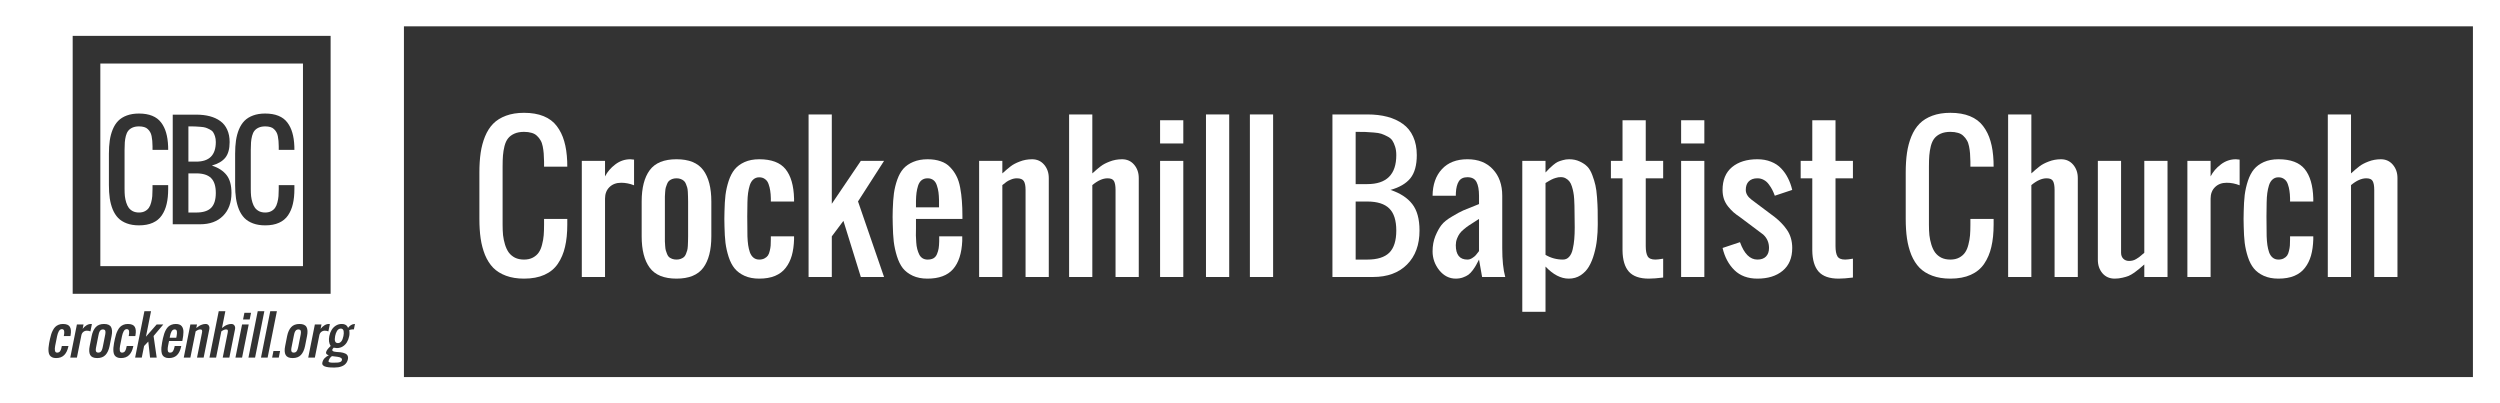 <?xml version="1.0" encoding="UTF-8" standalone="no"?>
<!-- Created with Inkscape (http://www.inkscape.org/) -->

<svg
   xmlns:dc="http://purl.org/dc/elements/1.1/"
   xmlns:cc="http://creativecommons.org/ns#"
   xmlns:rdf="http://www.w3.org/1999/02/22-rdf-syntax-ns#"
   xmlns:svg="http://www.w3.org/2000/svg"
   xmlns="http://www.w3.org/2000/svg"
   xmlns:sodipodi="http://sodipodi.sourceforge.net/DTD/sodipodi-0.dtd"
   xmlns:inkscape="http://www.inkscape.org/namespaces/inkscape"
   width="942"
   height="152"
   id="svg3512"
   version="1.1"
   inkscape:version="0.91 r13725"
   sodipodi:docname="OutlineNameWhite.svg"
   inkscape:export-filename="/home/gareth/Dropbox/CBC/Branding/Logos/IconNameWhite.png"
   inkscape:export-xdpi="346.14999"
   inkscape:export-ydpi="346.14999">
  <rect width="100%" height="100%" fill="#333333" stroke="none"/>
  <defs
     id="defs3514" />
  <sodipodi:namedview
     id="base"
     pagecolor="#ffffff"
     bordercolor="#666666"
     borderopacity="1.0"
     inkscape:pageopacity="0.0"
     inkscape:pageshadow="2"
     inkscape:zoom="0.74100154"
     inkscape:cx="439.38141"
     inkscape:cy="42.845215"
     inkscape:document-units="px"
     inkscape:current-layer="layer1"
     showgrid="false"
     fit-margin-top="0"
     fit-margin-left="0"
     fit-margin-right="0"
     fit-margin-bottom="0"
     inkscape:window-width="1280"
     inkscape:window-height="755"
     inkscape:window-x="0"
     inkscape:window-y="1"
     inkscape:window-maximized="1"
     showguides="false" />
  <g
     inkscape:label="Layer 1"
     inkscape:groupmode="layer"
     id="layer1"
     transform="translate(-556.52,-17.148)">
    <path
       style="opacity:1;fill:#ffffff;fill-opacity:1;stroke:none;stroke-width:7.957;stroke-miterlimit:4;stroke-dasharray:none;stroke-opacity:1"
       d="m 0,48 0,152 142,0 10,0 790,0 0,-152 -790,0 -10,0 -142,0 z m 152.201,9.914 779.598,0 0,132.17 -779.598,0 0,-132.17 z m -124.814,3.604 5.205,0 86.781,0 5.205,0 0,5.207 0,86.781 0,5.207 -5.205,0 -86.781,0 -5.205,0 0,-5.207 0,-86.781 0,-5.207 z m 10.42,10.424 0,76.348 76.352,0 0,-76.348 -76.352,0 z M 52.375,90.781 c 1.921,4.2e-5 3.58,0.285 4.979,0.854 1.398,0.569 2.514,1.405 3.344,2.512 0.845,1.107 1.476,2.392 1.891,3.852 0.43,1.46 0.681,3.164 0.758,5.115 0.015,0.292 0.023,0.747 0.023,1.361 l -5.9,0 0,-1.314 c -0.015,-0.814 -0.046,-1.508 -0.092,-2.076 -0.046,-0.584 -0.131,-1.18 -0.254,-1.795 -0.123,-0.615 -0.307,-1.124 -0.553,-1.523 C 56.34,97.351 56.041,96.975 55.672,96.637 55.318,96.283 54.866,96.029 54.312,95.875 53.759,95.706 53.113,95.623 52.375,95.623 c -0.953,5e-5 -1.775,0.154 -2.467,0.461 -0.676,0.307 -1.206,0.707 -1.59,1.199 -0.384,0.476 -0.683,1.121 -0.898,1.936 -0.2,0.814 -0.331,1.613 -0.393,2.396 -0.061,0.768 -0.092,1.722 -0.092,2.859 l 0,14.754 c 0,0.983 0.038,1.873 0.115,2.672 0.092,0.799 0.262,1.599 0.508,2.398 0.246,0.784 0.561,1.445 0.945,1.982 0.4,0.538 0.919,0.975 1.564,1.312 0.661,0.323 1.431,0.484 2.307,0.484 0.876,0 1.63,-0.17 2.26,-0.508 0.63,-0.338 1.119,-0.766 1.473,-1.289 0.369,-0.522 0.654,-1.191 0.854,-2.006 0.215,-0.815 0.355,-1.607 0.416,-2.375 0.061,-0.768 0.092,-1.658 0.092,-2.672 l 0,-1.477 5.9,0 0,1.477 c -1.3e-4,2.136 -0.192,4.009 -0.576,5.623 -0.369,1.613 -0.975,3.042 -1.82,4.287 -0.83,1.229 -1.968,2.167 -3.412,2.812 -1.429,0.645 -3.157,0.969 -5.186,0.969 -1.736,0 -3.264,-0.246 -4.586,-0.738 -1.322,-0.492 -2.407,-1.169 -3.252,-2.029 -0.845,-0.876 -1.534,-1.957 -2.072,-3.248 -0.522,-1.306 -0.892,-2.699 -1.107,-4.174 -0.215,-1.475 -0.322,-3.142 -0.322,-5.002 l 0,-11.779 c 0,-1.859 0.107,-3.527 0.322,-5.002 0.215,-1.475 0.585,-2.858 1.107,-4.148 0.538,-1.306 1.227,-2.391 2.072,-3.252 0.845,-0.861 1.93,-1.536 3.252,-2.027 C 49.111,91.028 50.639,90.781 52.375,90.781 Z m 47.561,0 c 1.921,4.2e-5 3.58,0.285 4.979,0.854 1.398,0.569 2.514,1.405 3.344,2.512 0.845,1.107 1.474,2.392 1.889,3.852 0.43,1.46 0.683,3.164 0.76,5.115 0.015,0.292 0.023,0.747 0.023,1.361 l -5.9,0 0,-1.314 c -0.015,-0.814 -0.046,-1.508 -0.092,-2.076 -0.046,-0.584 -0.131,-1.18 -0.254,-1.795 -0.123,-0.615 -0.309,-1.124 -0.555,-1.523 -0.231,-0.415 -0.53,-0.791 -0.898,-1.129 -0.353,-0.353 -0.806,-0.608 -1.359,-0.762 -0.553,-0.169 -1.198,-0.252 -1.936,-0.252 -0.953,5e-5 -1.775,0.154 -2.467,0.461 -0.676,0.307 -1.208,0.707 -1.592,1.199 -0.384,0.476 -0.681,1.121 -0.896,1.936 -0.2,0.814 -0.331,1.613 -0.393,2.396 -0.061,0.768 -0.092,1.722 -0.092,2.859 l 0,14.754 c 0,0.983 0.038,1.873 0.115,2.672 0.092,0.799 0.26,1.599 0.506,2.398 0.246,0.784 0.559,1.445 0.943,1.982 0.4,0.538 0.923,0.975 1.568,1.312 0.661,0.323 1.431,0.484 2.307,0.484 0.876,0 1.628,-0.17 2.258,-0.508 0.63,-0.338 1.121,-0.766 1.475,-1.289 0.369,-0.522 0.654,-1.191 0.854,-2.006 0.215,-0.815 0.355,-1.607 0.416,-2.375 0.061,-0.768 0.092,-1.658 0.092,-2.672 l 0,-1.477 5.9,0 0,1.477 c -1.3e-4,2.136 -0.192,4.009 -0.576,5.623 -0.369,1.613 -0.975,3.042 -1.82,4.287 -0.83,1.229 -1.968,2.167 -3.412,2.812 -1.429,0.645 -3.157,0.969 -5.186,0.969 -1.737,0 -3.266,-0.246 -4.588,-0.738 -1.322,-0.492 -2.405,-1.169 -3.25,-2.029 -0.845,-0.876 -1.538,-1.957 -2.076,-3.248 -0.522,-1.306 -0.888,-2.699 -1.104,-4.174 -0.215,-1.475 -0.324,-3.142 -0.324,-5.002 l 0,-11.779 c 0,-1.859 0.109,-3.527 0.324,-5.002 0.215,-1.475 0.581,-2.858 1.104,-4.148 0.538,-1.306 1.231,-2.391 2.076,-3.252 0.845,-0.861 1.928,-1.536 3.25,-2.027 1.322,-0.492 2.851,-0.738 4.588,-0.738 z m -34.846,0.416 8.854,0 c 1.906,4.1e-5 3.609,0.2 5.115,0.6 1.506,0.4 2.82,1.004 3.941,1.818 1.137,0.815 2.006,1.892 2.605,3.229 0.615,1.337 0.922,2.897 0.922,4.68 -1.3e-4,2.582 -0.546,4.548 -1.637,5.9 -1.091,1.337 -2.773,2.321 -5.047,2.951 2.459,0.815 4.302,2.013 5.531,3.596 1.229,1.568 1.846,3.811 1.846,6.73 0,3.642 -1.063,6.524 -3.184,8.645 -2.105,2.105 -4.977,3.158 -8.619,3.158 l -10.328,0 0,-41.307 z m 5.9,4.426 0,13.277 2.953,0 c 4.918,0 7.375,-2.459 7.375,-7.377 0,-0.814 -0.099,-1.528 -0.299,-2.143 -0.2,-0.63 -0.438,-1.153 -0.715,-1.568 -0.277,-0.415 -0.699,-0.76 -1.268,-1.037 -0.553,-0.292 -1.062,-0.516 -1.523,-0.67 -0.461,-0.154 -1.12,-0.261 -1.98,-0.322 -0.845,-0.077 -1.553,-0.123 -2.121,-0.139 -0.569,-0.015 -1.377,-0.021 -2.422,-0.021 z m 0,17.703 0,14.752 2.953,0 c 2.551,0 4.416,-0.582 5.6,-1.75 1.183,-1.183 1.775,-3.06 1.775,-5.627 0,-2.566 -0.592,-4.434 -1.775,-5.602 -1.183,-1.183 -3.049,-1.773 -5.6,-1.773 l -2.953,0 z m -16.574,51.922 2.498,0 -1.922,9.617 4.051,-4.619 2.5,0 -3.672,4.365 1.172,8.131 -2.5,0 -0.662,-6.043 -1.582,1.67 -0.879,4.373 -2.5,0 3.496,-17.494 z m 28.002,0 2.498,0 -1.27,6.346 c 0.443,-0.338 0.798,-0.596 1.064,-0.771 0.273,-0.182 0.632,-0.352 1.074,-0.508 0.449,-0.163 0.908,-0.244 1.377,-0.244 0.534,0 0.928,0.195 1.182,0.586 0.254,0.39 0.322,0.869 0.205,1.436 l -2.129,10.65 -2.5,0 1.875,-9.371 c 0.085,-0.43 0.094,-0.745 0.029,-0.947 -0.065,-0.202 -0.277,-0.303 -0.635,-0.303 -0.508,0 -1.104,0.244 -1.787,0.732 l -1.98,9.889 -2.5,0 3.496,-17.494 z m 14.691,0 2.5,0 -3.496,17.494 -2.498,0 3.494,-17.494 z m 4.727,0 2.498,0 -3.494,17.494 -2.5,0 3.496,-17.494 z m -9.744,0.625 2.5,0 -0.508,2.5 -2.5,0 0.508,-2.5 z m -68.391,4.197 c 1.315,1e-5 2.188,0.355 2.617,1.064 0.43,0.709 0.524,1.761 0.283,3.154 l -0.068,0.332 -2.5,0 0.078,-0.352 c 0.052,-0.312 0.085,-0.586 0.098,-0.82 0.013,-0.234 -1.22e-4,-0.469 -0.039,-0.703 -0.033,-0.234 -0.124,-0.413 -0.273,-0.537 -0.143,-0.13 -0.337,-0.195 -0.584,-0.195 -0.247,1e-5 -0.472,0.075 -0.674,0.225 -0.195,0.143 -0.365,0.352 -0.508,0.625 -0.143,0.273 -0.264,0.557 -0.361,0.85 -0.098,0.286 -0.186,0.619 -0.264,0.996 -0.189,0.807 -0.433,2.023 -0.732,3.65 -0.059,0.358 -0.098,0.674 -0.117,0.947 -0.013,0.267 3.2e-5,0.527 0.039,0.781 0.039,0.247 0.127,0.44 0.264,0.576 0.143,0.137 0.335,0.205 0.576,0.205 0.221,0 0.42,-0.042 0.596,-0.127 0.182,-0.085 0.326,-0.189 0.43,-0.312 0.111,-0.124 0.212,-0.29 0.303,-0.498 0.091,-0.208 0.16,-0.4 0.205,-0.576 0.052,-0.182 0.102,-0.41 0.154,-0.684 l 0.068,-0.303 2.5,0 -0.068,0.322 c -0.15,0.657 -0.348,1.24 -0.596,1.748 -0.241,0.501 -0.544,0.941 -0.908,1.318 -0.364,0.377 -0.806,0.667 -1.326,0.869 -0.521,0.195 -1.11,0.291 -1.768,0.291 -0.605,0 -1.11,-0.099 -1.514,-0.301 -0.404,-0.202 -0.706,-0.466 -0.908,-0.791 -0.202,-0.325 -0.335,-0.739 -0.4,-1.24 -0.059,-0.508 -0.068,-1.013 -0.029,-1.514 0.039,-0.508 0.117,-1.097 0.234,-1.768 0.091,-0.54 0.202,-1.082 0.332,-1.629 0.143,-0.664 0.296,-1.25 0.459,-1.758 0.163,-0.508 0.378,-1.012 0.645,-1.514 0.267,-0.508 0.563,-0.921 0.889,-1.24 0.332,-0.325 0.742,-0.589 1.23,-0.791 0.488,-0.202 1.033,-0.303 1.639,-0.303 z m 10.537,0 c 0.019,1e-5 0.15,0.013 0.391,0.039 l -0.557,2.764 c -0.423,-0.182 -0.866,-0.273 -1.328,-0.273 -0.521,1e-5 -0.973,0.156 -1.357,0.469 -0.378,0.312 -0.619,0.726 -0.723,1.24 l -1.688,8.436 -2.5,0 2.5,-12.498 2.498,0 -0.332,1.67 c 0.351,-0.495 0.807,-0.925 1.367,-1.289 0.56,-0.371 1.136,-0.557 1.729,-0.557 z m 4.969,0 c 1.341,1e-5 2.223,0.391 2.646,1.172 0.423,0.781 0.485,1.908 0.186,3.379 l -0.742,3.748 c -0.299,1.471 -0.817,2.598 -1.553,3.379 -0.735,0.781 -1.774,1.17 -3.115,1.17 -1.341,0 -2.221,-0.389 -2.645,-1.17 -0.423,-0.781 -0.485,-1.908 -0.186,-3.379 l 0.742,-3.748 c 0.299,-1.471 0.817,-2.598 1.553,-3.379 0.735,-0.781 1.773,-1.172 3.113,-1.172 z m 8.943,0 c 1.315,1e-5 2.186,0.355 2.615,1.064 0.43,0.709 0.524,1.761 0.283,3.154 l -0.068,0.332 -2.498,0 0.078,-0.352 c 0.052,-0.312 0.085,-0.586 0.098,-0.82 0.013,-0.234 -1.22e-4,-0.469 -0.039,-0.703 -0.033,-0.234 -0.124,-0.413 -0.273,-0.537 -0.143,-0.13 -0.339,-0.195 -0.586,-0.195 -0.247,1e-5 -0.472,0.075 -0.674,0.225 -0.195,0.143 -0.365,0.352 -0.508,0.625 -0.143,0.273 -0.264,0.557 -0.361,0.85 -0.098,0.286 -0.186,0.619 -0.264,0.996 -0.189,0.807 -0.433,2.023 -0.732,3.65 -0.059,0.358 -0.098,0.674 -0.117,0.947 -0.013,0.267 2.2e-5,0.527 0.039,0.781 0.039,0.247 0.127,0.44 0.264,0.576 0.143,0.137 0.335,0.205 0.576,0.205 0.221,0 0.42,-0.042 0.596,-0.127 0.182,-0.085 0.326,-0.189 0.43,-0.312 0.111,-0.124 0.212,-0.29 0.303,-0.498 0.091,-0.208 0.16,-0.4 0.205,-0.576 0.052,-0.182 0.104,-0.41 0.156,-0.684 l 0.068,-0.303 2.498,0 -0.068,0.322 c -0.15,0.657 -0.348,1.24 -0.596,1.748 -0.241,0.501 -0.542,0.941 -0.906,1.318 -0.364,0.377 -0.807,0.667 -1.328,0.869 -0.521,0.195 -1.11,0.291 -1.768,0.291 -0.605,0 -1.11,-0.099 -1.514,-0.301 -0.404,-0.202 -0.706,-0.466 -0.908,-0.791 -0.202,-0.325 -0.333,-0.739 -0.398,-1.24 -0.059,-0.508 -0.068,-1.013 -0.029,-1.514 0.039,-0.508 0.115,-1.097 0.232,-1.768 0.091,-0.54 0.202,-1.082 0.332,-1.629 0.143,-0.664 0.296,-1.25 0.459,-1.758 0.163,-0.508 0.378,-1.012 0.645,-1.514 0.267,-0.508 0.563,-0.921 0.889,-1.24 0.332,-0.325 0.742,-0.589 1.23,-0.791 0.488,-0.202 1.035,-0.303 1.641,-0.303 z m 18.078,0 c 0.534,1e-5 0.99,0.072 1.367,0.215 0.378,0.137 0.674,0.348 0.889,0.635 0.215,0.28 0.374,0.593 0.479,0.938 0.111,0.345 0.163,0.765 0.156,1.26 -0.007,0.488 -0.039,0.97 -0.098,1.445 -0.059,0.475 -0.15,1.02 -0.273,1.639 l -0.059,0.293 -5,0 -0.127,0.625 c -0.013,0.085 -0.039,0.218 -0.078,0.4 -0.059,0.241 -0.111,0.492 -0.156,0.752 -0.039,0.254 -0.078,0.505 -0.117,0.752 -0.033,0.247 -0.042,0.485 -0.029,0.713 0.013,0.221 0.042,0.417 0.088,0.586 0.052,0.169 0.143,0.303 0.273,0.4 0.137,0.098 0.309,0.146 0.518,0.146 0.26,0 0.485,-0.049 0.674,-0.146 0.195,-0.104 0.352,-0.257 0.469,-0.459 0.124,-0.202 0.221,-0.404 0.293,-0.605 0.072,-0.202 0.143,-0.456 0.215,-0.762 l 0.107,-0.527 2.48,0 -0.107,0.498 c -0.325,1.334 -0.856,2.344 -1.592,3.027 -0.735,0.683 -1.726,1.023 -2.969,1.023 -0.605,0 -1.108,-0.102 -1.512,-0.311 -0.404,-0.208 -0.703,-0.479 -0.898,-0.811 -0.195,-0.338 -0.322,-0.768 -0.381,-1.289 -0.059,-0.527 -0.068,-1.052 -0.029,-1.572 0.046,-0.527 0.134,-1.14 0.264,-1.836 0.085,-0.547 0.192,-1.092 0.322,-1.639 0.15,-0.651 0.309,-1.227 0.479,-1.729 0.169,-0.508 0.384,-0.999 0.645,-1.475 0.267,-0.475 0.565,-0.866 0.896,-1.172 0.332,-0.306 0.736,-0.55 1.211,-0.732 0.482,-0.189 1.016,-0.283 1.602,-0.283 z m 11.248,0 c 0.534,1e-5 0.928,0.195 1.182,0.586 0.254,0.391 0.322,0.869 0.205,1.436 l -2.129,10.65 -2.498,0 1.873,-9.371 c 0.085,-0.436 0.085,-0.752 0,-0.947 -0.078,-0.202 -0.304,-0.303 -0.682,-0.303 -0.215,0 -0.44,0.046 -0.674,0.137 -0.228,0.085 -0.4,0.166 -0.518,0.244 -0.117,0.072 -0.29,0.189 -0.518,0.352 l -1.982,9.889 -2.498,0 2.498,-12.496 2.5,0 -0.273,1.348 c 0.443,-0.338 0.798,-0.596 1.064,-0.771 0.273,-0.182 0.63,-0.352 1.072,-0.508 0.449,-0.163 0.908,-0.244 1.377,-0.244 z m 35.379,0 c 1.341,1e-5 2.223,0.391 2.646,1.172 0.423,0.781 0.483,1.908 0.184,3.379 l -0.74,3.748 c -0.299,1.471 -0.817,2.598 -1.553,3.379 -0.735,0.781 -1.774,1.17 -3.115,1.17 -1.341,0 -2.221,-0.389 -2.645,-1.17 -0.423,-0.781 -0.485,-1.908 -0.186,-3.379 l 0.742,-3.748 c 0.299,-1.471 0.815,-2.598 1.551,-3.379 0.735,-0.781 1.774,-1.172 3.115,-1.172 z m 11.043,0 c 0.019,1e-5 0.15,0.013 0.391,0.039 l -0.557,2.764 c -0.423,-0.182 -0.866,-0.273 -1.328,-0.273 -0.521,1e-5 -0.971,0.156 -1.355,0.469 -0.378,0.312 -0.619,0.726 -0.723,1.24 l -1.689,8.436 -2.5,0 2.5,-12.498 2.5,0 -0.332,1.67 c 0.351,-0.495 0.807,-0.925 1.367,-1.289 0.56,-0.371 1.134,-0.557 1.727,-0.557 z m 4.859,0 0.002,0 c 0.462,1e-5 0.851,0.065 1.17,0.195 0.319,0.13 0.566,0.296 0.742,0.498 0.176,0.195 0.335,0.456 0.479,0.781 0.683,-0.918 1.485,-1.406 2.402,-1.465 0.019,2e-5 0.039,2e-5 0.059,0 0.019,2e-5 0.042,2e-5 0.068,0 0.033,2e-5 0.055,2e-5 0.068,0 l -0.4,2.041 -0.156,0 c -0.28,0 -0.495,0.003 -0.645,0.01 -0.143,0.007 -0.309,0.036 -0.498,0.088 -0.182,0.046 -0.335,0.12 -0.459,0.225 0.065,0.254 0.098,0.593 0.098,1.016 0.006,0.417 -0.026,0.804 -0.098,1.162 -0.169,0.872 -0.456,1.642 -0.859,2.312 -0.397,0.67 -0.925,1.208 -1.582,1.611 -0.651,0.404 -1.385,0.605 -2.205,0.605 l -1.23,-0.146 c -0.019,0.033 -0.065,0.091 -0.137,0.176 -0.065,0.078 -0.12,0.143 -0.166,0.195 -0.039,0.052 -0.081,0.12 -0.127,0.205 -0.039,0.078 -0.065,0.153 -0.078,0.225 -0.033,0.169 0.02,0.313 0.156,0.43 0.143,0.117 0.352,0.205 0.625,0.264 0.273,0.052 0.54,0.091 0.801,0.117 0.26,0.026 0.55,0.049 0.869,0.068 0.325,0.013 0.547,0.029 0.664,0.049 0.364,0.052 0.682,0.114 0.955,0.186 0.273,0.065 0.547,0.163 0.82,0.293 0.28,0.13 0.498,0.287 0.654,0.469 0.163,0.182 0.28,0.417 0.352,0.703 0.072,0.286 0.069,0.615 -0.01,0.986 -0.091,0.456 -0.254,0.861 -0.488,1.219 -0.228,0.358 -0.498,0.654 -0.811,0.889 -0.312,0.234 -0.674,0.427 -1.084,0.576 -0.41,0.156 -0.828,0.267 -1.258,0.332 -0.429,0.065 -0.881,0.098 -1.355,0.098 -0.311,-2e-5 -0.567,-0.003 -0.762,-0.01 -0.189,0 -0.453,-0.006 -0.791,-0.019 -0.338,-0.013 -0.619,-0.039 -0.84,-0.078 -0.215,-0.033 -0.466,-0.078 -0.752,-0.137 -0.28,-0.052 -0.508,-0.124 -0.684,-0.215 -0.169,-0.091 -0.332,-0.199 -0.488,-0.322 -0.15,-0.124 -0.251,-0.277 -0.303,-0.459 -0.052,-0.176 -0.057,-0.374 -0.012,-0.596 0.13,-0.651 0.414,-1.206 0.85,-1.668 0.443,-0.462 0.97,-0.83 1.582,-1.104 -0.319,-0.091 -0.586,-0.228 -0.801,-0.41 -0.208,-0.189 -0.286,-0.417 -0.234,-0.684 0.026,-0.111 0.062,-0.228 0.107,-0.352 0.052,-0.124 0.104,-0.234 0.156,-0.332 0.052,-0.104 0.127,-0.221 0.225,-0.352 0.098,-0.13 0.176,-0.231 0.234,-0.303 0.059,-0.078 0.15,-0.182 0.273,-0.312 0.124,-0.137 0.208,-0.228 0.254,-0.273 0.046,-0.052 0.133,-0.14 0.264,-0.264 0.13,-0.13 0.205,-0.205 0.225,-0.225 -0.638,-0.989 -0.807,-2.238 -0.508,-3.748 0.176,-0.866 0.469,-1.638 0.879,-2.314 0.41,-0.677 0.944,-1.218 1.602,-1.621 0.657,-0.41 1.385,-0.615 2.186,-0.615 z m -37.545,0.176 2.5,0 -2.5,12.496 -2.498,0 2.498,-12.496 z m 37.197,1.562 c -0.306,1e-5 -0.583,0.085 -0.83,0.254 -0.247,0.163 -0.456,0.391 -0.625,0.684 -0.163,0.286 -0.3,0.583 -0.41,0.889 -0.104,0.299 -0.192,0.628 -0.264,0.986 -0.351,1.77 -0.007,2.654 1.035,2.654 1.041,3e-5 1.736,-0.884 2.088,-2.654 0.072,-0.358 0.114,-0.687 0.127,-0.986 0.019,-0.306 0.003,-0.602 -0.049,-0.889 -0.052,-0.293 -0.169,-0.521 -0.352,-0.684 -0.182,-0.169 -0.421,-0.254 -0.721,-0.254 z m -89.613,0.312 c -0.176,0 -0.339,0.026 -0.488,0.078 -0.143,0.052 -0.267,0.117 -0.371,0.195 -0.098,0.072 -0.192,0.182 -0.283,0.332 -0.085,0.143 -0.156,0.27 -0.215,0.381 -0.052,0.111 -0.107,0.27 -0.166,0.479 -0.052,0.208 -0.091,0.374 -0.117,0.498 -0.026,0.117 -0.065,0.296 -0.117,0.537 l -0.74,3.748 c -0.052,0.241 -0.088,0.423 -0.107,0.547 -0.019,0.117 -0.046,0.28 -0.078,0.488 -0.026,0.208 -0.036,0.368 -0.029,0.479 0.013,0.111 0.033,0.241 0.059,0.391 0.033,0.143 0.085,0.254 0.156,0.332 0.078,0.072 0.174,0.134 0.291,0.186 0.124,0.052 0.273,0.078 0.449,0.078 0.176,0 0.335,-0.026 0.479,-0.078 0.15,-0.052 0.273,-0.114 0.371,-0.186 0.104,-0.078 0.199,-0.189 0.283,-0.332 0.091,-0.15 0.163,-0.28 0.215,-0.391 0.059,-0.111 0.114,-0.27 0.166,-0.479 0.059,-0.208 0.101,-0.371 0.127,-0.488 0.026,-0.124 0.065,-0.306 0.117,-0.547 l 0.742,-3.748 c 0.052,-0.241 0.088,-0.42 0.107,-0.537 0.019,-0.124 0.042,-0.29 0.068,-0.498 0.033,-0.208 0.042,-0.368 0.029,-0.479 -0.007,-0.111 -0.026,-0.238 -0.059,-0.381 -0.026,-0.15 -0.078,-0.26 -0.156,-0.332 -0.072,-0.078 -0.169,-0.143 -0.293,-0.195 -0.117,-0.052 -0.264,-0.078 -0.439,-0.078 z m 27.021,0 c -0.254,0 -0.482,0.069 -0.684,0.205 -0.202,0.137 -0.371,0.335 -0.508,0.596 -0.13,0.254 -0.238,0.505 -0.322,0.752 -0.078,0.247 -0.153,0.544 -0.225,0.889 l -0.137,0.684 2.48,0 0.146,-0.752 c 0.059,-0.332 0.094,-0.622 0.107,-0.869 0.019,-0.247 0.013,-0.495 -0.02,-0.742 -0.026,-0.247 -0.111,-0.436 -0.254,-0.566 -0.143,-0.13 -0.339,-0.195 -0.586,-0.195 z m 46.627,0 c -0.176,0 -0.339,0.026 -0.488,0.078 -0.143,0.052 -0.267,0.117 -0.371,0.195 -0.098,0.072 -0.192,0.182 -0.283,0.332 -0.085,0.143 -0.156,0.27 -0.215,0.381 -0.052,0.111 -0.107,0.27 -0.166,0.479 -0.052,0.208 -0.091,0.374 -0.117,0.498 -0.026,0.117 -0.065,0.296 -0.117,0.537 l -0.742,3.748 c -0.052,0.241 -0.088,0.423 -0.107,0.547 -0.019,0.117 -0.046,0.28 -0.078,0.488 -0.026,0.208 -0.036,0.368 -0.029,0.479 0.013,0.111 0.033,0.241 0.059,0.391 0.033,0.143 0.085,0.254 0.156,0.332 0.078,0.072 0.176,0.134 0.293,0.186 0.124,0.052 0.274,0.078 0.449,0.078 0.176,0 0.335,-0.026 0.479,-0.078 0.15,-0.052 0.273,-0.114 0.371,-0.186 0.104,-0.078 0.199,-0.189 0.283,-0.332 0.091,-0.15 0.163,-0.28 0.215,-0.391 0.059,-0.111 0.114,-0.27 0.166,-0.479 0.059,-0.208 0.101,-0.371 0.127,-0.488 0.026,-0.124 0.065,-0.306 0.117,-0.547 l 0.742,-3.748 c 0.052,-0.241 0.088,-0.42 0.107,-0.537 0.019,-0.124 0.042,-0.29 0.068,-0.498 0.033,-0.208 0.042,-0.368 0.029,-0.479 -0.007,-0.111 -0.026,-0.238 -0.059,-0.381 -0.026,-0.15 -0.078,-0.26 -0.156,-0.332 -0.072,-0.078 -0.169,-0.143 -0.293,-0.195 -0.117,-0.052 -0.264,-0.078 -0.439,-0.078 z m -9.41,8.123 2.5,0 -0.498,2.498 -2.5,0 0.498,-2.498 z m 22.045,1.941 0,0.002 c -0.286,0.182 -0.553,0.444 -0.801,0.789 -0.247,0.345 -0.41,0.706 -0.488,1.084 -0.019,0.104 -0.003,0.192 0.049,0.264 0.059,0.078 0.153,0.137 0.283,0.176 0.137,0.039 0.272,0.072 0.408,0.098 0.143,0.026 0.316,0.042 0.518,0.049 0.202,0.006 0.376,0.01 0.52,0.01 0.143,0 0.307,-0.003 0.496,-0.01 0.195,-0.007 0.331,-0.01 0.402,-0.01 0.176,-1.2e-4 0.335,-0.003 0.479,-0.01 0.143,-0.007 0.306,-0.02 0.488,-0.039 0.189,-0.019 0.352,-0.052 0.488,-0.098 0.143,-0.039 0.28,-0.091 0.41,-0.156 0.137,-0.065 0.247,-0.153 0.332,-0.264 0.091,-0.104 0.148,-0.225 0.174,-0.361 0.143,-0.696 -0.438,-1.123 -1.746,-1.279 l -2.012,-0.244 z"
       transform="translate(556.52,-30.852)"
       id="rect4288"
       inkscape:connector-curvature="0" />
    <g
       style="font-style:italic;font-weight:normal;font-size:40px;line-height:125%;font-family:Sans;-inkscape-font-specification:'Sans Italic';letter-spacing:0px;word-spacing:0px;fill:#ffffff;fill-opacity:1;stroke:none;stroke-width:1px;stroke-linecap:butt;stroke-linejoin:miter;stroke-opacity:1"
       id="text4833">
      <path
         d="m 753.971,122.134 q -3.862,0 -6.802,-1.094 -2.939,-1.094 -4.819,-3.008 -1.88,-1.948 -3.076,-4.819 -1.162,-2.905 -1.641,-6.187 -0.479,-3.281 -0.479,-7.417 l 0,-17.466 q 0,-4.136 0.479,-7.417 0.479,-3.281 1.641,-6.152 1.196,-2.905 3.076,-4.819 1.88,-1.914 4.819,-3.008 2.939,-1.094 6.802,-1.094 4.272,0 7.383,1.265 3.11,1.265 4.956,3.726 1.88,2.461 2.803,5.708 0.957,3.247 1.128,7.588 0.034,0.649 0.034,2.017 l -8.75,0 0,-1.948 q -0.034,-1.812 -0.137,-3.076 -0.103,-1.299 -0.376,-2.666 -0.273,-1.367 -0.82,-2.256 -0.513,-0.923 -1.333,-1.675 -0.786,-0.786 -2.017,-1.128 -1.23,-0.376 -2.871,-0.376 -2.119,0 -3.657,0.684 -1.504,0.684 -2.358,1.777 -0.855,1.06 -1.333,2.871 -0.444,1.812 -0.581,3.555 -0.137,1.709 -0.137,4.238 l 0,21.875 q 0,2.188 0.171,3.965 0.205,1.777 0.752,3.555 0.547,1.743 1.401,2.939 0.889,1.196 2.324,1.948 1.47,0.718 3.418,0.718 1.948,0 3.35,-0.752 1.401,-0.752 2.188,-1.914 0.82,-1.162 1.265,-2.974 0.479,-1.812 0.615,-3.521 0.137,-1.709 0.137,-3.965 l 0,-2.188 8.75,0 0,2.188 q 0,4.751 -0.854,8.34 -0.82,3.589 -2.7,6.357 -1.846,2.734 -5.059,4.17 -3.179,1.436 -7.69,1.436 z"
         style="font-style:normal;font-variant:normal;font-weight:normal;font-stretch:normal;font-size:70px;font-family:Oswald;-inkscape-font-specification:Oswald;fill:#ffffff;fill-opacity:1"
         id="path4137" />
      <path
         d="m 775.744,121.519 0,-43.75 8.75,0 0,5.845 q 1.333,-2.598 3.862,-4.512 2.563,-1.948 5.674,-1.948 0.103,0 1.401,0.137 l 0,9.673 q -2.427,-0.957 -4.854,-0.957 -2.734,0 -4.409,1.641 -1.675,1.641 -1.675,4.341 l 0,29.531 -8.75,0 z"
         style="font-style:normal;font-variant:normal;font-weight:normal;font-stretch:normal;font-size:70px;font-family:Oswald;-inkscape-font-specification:Oswald;fill:#ffffff;fill-opacity:1"
         id="path4139" />
      <path
         d="m 821.51,118.032 q -3.042,4.102 -10.083,4.102 -7.041,0 -10.083,-4.102 -3.042,-4.102 -3.042,-11.826 l 0,-13.125 q 0,-7.725 3.042,-11.826 3.042,-4.102 10.083,-4.102 7.041,0 10.083,4.102 3.042,4.102 3.042,11.826 l 0,13.125 q 0,7.725 -3.042,11.826 z m -11.724,-3.35 q 0.718,0.273 1.641,0.273 0.923,0 1.606,-0.273 0.718,-0.273 1.162,-0.649 0.479,-0.41 0.786,-1.162 0.308,-0.786 0.479,-1.367 0.171,-0.581 0.239,-1.675 0.068,-1.094 0.068,-1.709 0.034,-0.649 0.034,-1.914 l 0,-13.125 q 0,-1.265 -0.034,-1.88 0,-0.649 -0.068,-1.743 -0.068,-1.094 -0.239,-1.675 -0.171,-0.581 -0.479,-1.333 -0.308,-0.786 -0.786,-1.162 -0.444,-0.41 -1.162,-0.684 -0.684,-0.273 -1.606,-0.273 -0.923,0 -1.641,0.273 -0.684,0.273 -1.162,0.684 -0.444,0.376 -0.752,1.162 -0.308,0.752 -0.479,1.333 -0.171,0.581 -0.239,1.675 -0.068,1.094 -0.103,1.743 0,0.615 0,1.88 l 0,13.125 q 0,1.265 0,1.914 0.034,0.615 0.103,1.709 0.068,1.094 0.239,1.675 0.171,0.581 0.479,1.367 0.308,0.752 0.752,1.162 0.479,0.376 1.162,0.649 z"
         style="font-style:normal;font-variant:normal;font-weight:normal;font-stretch:normal;font-size:70px;font-family:Oswald;-inkscape-font-specification:Oswald;fill:#ffffff;fill-opacity:1"
         id="path4141" />
      <path
         d="m 842.599,122.134 q -3.179,0 -5.537,-1.06 -2.324,-1.06 -3.726,-2.769 -1.401,-1.709 -2.256,-4.341 -0.855,-2.666 -1.196,-5.298 -0.308,-2.666 -0.376,-6.187 -0.103,-2.837 0,-5.708 0.068,-3.486 0.376,-6.152 0.342,-2.666 1.196,-5.298 0.889,-2.666 2.256,-4.341 1.401,-1.709 3.726,-2.769 2.358,-1.06 5.537,-1.06 6.904,0 9.912,3.726 3.008,3.726 3.213,11.04 l 0,1.162 -8.75,0 0,-1.23 q -0.034,-1.641 -0.239,-2.871 -0.171,-1.23 -0.615,-2.461 -0.41,-1.23 -1.333,-1.88 -0.889,-0.684 -2.188,-0.684 -1.299,0 -2.188,0.786 -0.889,0.752 -1.367,2.188 -0.444,1.436 -0.649,2.974 -0.205,1.504 -0.239,3.486 -0.137,4.238 0,12.783 0.068,1.88 0.273,3.315 0.205,1.401 0.649,2.734 0.479,1.299 1.367,2.017 0.889,0.718 2.153,0.718 1.162,0 1.982,-0.444 0.855,-0.444 1.299,-1.094 0.444,-0.649 0.684,-1.743 0.273,-1.094 0.342,-2.017 0.068,-0.957 0.068,-2.393 l 0,-1.06 8.75,0 0,1.128 q -0.103,3.452 -0.854,6.118 -0.752,2.632 -2.29,4.614 -1.504,1.982 -4.033,3.042 -2.495,1.025 -5.947,1.025 z"
         style="font-style:normal;font-variant:normal;font-weight:normal;font-stretch:normal;font-size:70px;font-family:Oswald;-inkscape-font-specification:Oswald;fill:#ffffff;fill-opacity:1"
         id="path4143" />
      <path
         d="m 861.193,121.519 0,-61.25 8.75,0 0,33.667 10.938,-16.167 8.75,0 -9.81,15.278 9.81,28.472 -8.75,0 -6.562,-21.157 -4.375,5.845 0,15.312 -8.75,0 z"
         style="font-style:normal;font-variant:normal;font-weight:normal;font-stretch:normal;font-size:70px;font-family:Oswald;-inkscape-font-specification:Oswald;fill:#ffffff;fill-opacity:1"
         id="path4145" />
      <path
         d="m 905.968,122.134 q -3.179,0 -5.537,-1.094 -2.324,-1.094 -3.726,-2.837 -1.367,-1.777 -2.222,-4.512 -0.855,-2.769 -1.196,-5.503 -0.308,-2.769 -0.376,-6.426 -0.103,-2.871 0,-5.742 0.103,-3.418 0.444,-6.05 0.376,-2.666 1.265,-5.161 0.889,-2.495 2.29,-4.102 1.436,-1.606 3.726,-2.563 2.324,-0.991 5.4,-0.991 2.803,0 4.922,0.752 2.153,0.718 3.555,2.222 1.436,1.47 2.358,3.281 0.957,1.812 1.436,4.409 0.479,2.563 0.649,5.059 0.205,2.495 0.205,5.742 l 0,1.025 -17.5,0 0,2.188 q 0,0.444 0,1.401 -0.068,1.265 -0.034,2.632 0.068,1.333 0.137,2.632 0.068,1.299 0.376,2.495 0.308,1.162 0.752,2.051 0.444,0.889 1.23,1.401 0.82,0.513 1.914,0.513 1.367,0 2.256,-0.513 0.889,-0.547 1.299,-1.606 0.444,-1.06 0.615,-2.119 0.171,-1.06 0.205,-2.666 l 0,-1.846 8.682,0 0,1.743 q -0.308,7.007 -3.452,10.596 -3.145,3.589 -9.673,3.589 z m -4.307,-26.865 8.682,0 0,-2.632 q -0.034,-1.743 -0.205,-3.042 -0.171,-1.299 -0.615,-2.598 -0.41,-1.299 -1.299,-1.982 -0.889,-0.684 -2.188,-0.684 -1.333,0 -2.256,0.718 -0.889,0.718 -1.333,2.085 -0.41,1.333 -0.581,2.632 -0.171,1.299 -0.205,3.11 l 0,2.393 z"
         style="font-style:normal;font-variant:normal;font-weight:normal;font-stretch:normal;font-size:70px;font-family:Oswald;-inkscape-font-specification:Oswald;fill:#ffffff;fill-opacity:1"
         id="path4147" />
      <path
         d="m 925.451,121.519 0,-43.75 8.75,0 0,4.717 q 1.948,-1.777 3.179,-2.7 1.23,-0.957 3.384,-1.777 2.188,-0.854 4.648,-0.854 2.803,0 4.546,2.051 1.743,2.051 1.743,5.024 l 0,37.29 -8.75,0 0,-32.813 q 0,-2.29 -0.649,-3.315 -0.649,-1.06 -2.632,-1.06 -1.128,0 -2.256,0.479 -1.094,0.444 -1.641,0.854 -0.547,0.376 -1.572,1.23 l 0,34.624 -8.75,0 z"
         style="font-style:normal;font-variant:normal;font-weight:normal;font-stretch:normal;font-size:70px;font-family:Oswald;-inkscape-font-specification:Oswald;fill:#ffffff;fill-opacity:1"
         id="path4149" />
      <path
         d="m 959.357,121.519 0,-61.25 8.75,0 0,22.217 q 1.948,-1.777 3.179,-2.7 1.23,-0.957 3.384,-1.777 2.188,-0.854 4.648,-0.854 2.803,0 4.546,2.051 1.743,2.051 1.743,5.024 l 0,37.29 -8.75,0 0,-32.813 q 0,-2.256 -0.581,-3.315 -0.547,-1.06 -2.427,-1.06 -2.666,0 -5.742,2.563 l 0,34.624 -8.75,0 z"
         style="font-style:normal;font-variant:normal;font-weight:normal;font-stretch:normal;font-size:70px;font-family:Oswald;-inkscape-font-specification:Oswald;fill:#ffffff;fill-opacity:1"
         id="path4151" />
      <path
         d="m 993.639,71.206 0,-8.75 8.75,0 0,8.75 -8.75,0 z m 0,50.313 0,-43.75 8.75,0 0,43.75 -8.75,0 z"
         style="font-style:normal;font-variant:normal;font-weight:normal;font-stretch:normal;font-size:70px;font-family:Oswald;-inkscape-font-specification:Oswald;fill:#ffffff;fill-opacity:1"
         id="path4153" />
      <path
         d="m 1010.934,121.519 0,-61.25 8.75,0 0,61.25 -8.75,0 z"
         style="font-style:normal;font-variant:normal;font-weight:normal;font-stretch:normal;font-size:70px;font-family:Oswald;-inkscape-font-specification:Oswald;fill:#ffffff;fill-opacity:1"
         id="path4155" />
      <path
         d="m 1027.477,121.519 0,-61.25 8.75,0 0,61.25 -8.75,0 z"
         style="font-style:normal;font-variant:normal;font-weight:normal;font-stretch:normal;font-size:70px;font-family:Oswald;-inkscape-font-specification:Oswald;fill:#ffffff;fill-opacity:1"
         id="path4157" />
      <path
         d="m 1067.331,86.519 4.375,0 q 10.938,0 10.938,-10.938 0,-1.812 -0.444,-3.179 -0.444,-1.401 -1.06,-2.324 -0.615,-0.923 -1.88,-1.538 -1.23,-0.649 -2.256,-0.991 -1.025,-0.342 -2.939,-0.479 -1.88,-0.171 -3.145,-0.205 -1.265,-0.034 -3.589,-0.034 l 0,19.688 z m 0,28.438 4.375,0 q 5.674,0 8.306,-2.598 2.632,-2.632 2.632,-8.34 0,-5.708 -2.632,-8.306 -2.632,-2.632 -8.306,-2.632 l -4.375,0 0,21.875 z m -8.75,6.562 0,-61.25 13.125,0 q 4.238,0 7.588,0.889 3.35,0.889 5.845,2.7 2.529,1.812 3.862,4.785 1.367,2.974 1.367,6.938 0,5.742 -2.427,8.75 -2.427,2.974 -7.485,4.375 5.469,1.812 8.203,5.332 2.734,3.486 2.734,9.98 0,8.101 -4.717,12.817 -4.683,4.683 -12.783,4.683 l -15.312,0 z"
         style="font-style:normal;font-variant:normal;font-weight:normal;font-stretch:normal;font-size:70px;font-family:Oswald;-inkscape-font-specification:Oswald;fill:#ffffff;fill-opacity:1"
         id="path4159" />
      <path
         d="m 1109.44,114.956 q 0.923,0 1.777,-0.547 0.889,-0.547 1.333,-1.06 0.444,-0.513 1.094,-1.367 0.103,-0.171 0.171,-0.239 l 0,-12.1 q -0.547,0.376 -1.812,1.162 -1.265,0.786 -2.017,1.299 -0.752,0.479 -1.812,1.367 -1.06,0.854 -1.641,1.675 -0.581,0.786 -1.025,1.948 -0.444,1.162 -0.444,2.427 0,5.435 4.375,5.435 z m -4.375,7.178 q -3.657,0 -6.221,-3.145 -2.529,-3.179 -2.529,-7.144 0,-3.179 1.06,-5.776 1.094,-2.598 2.29,-4.136 1.196,-1.572 3.999,-3.213 2.803,-1.675 4.238,-2.29 1.435,-0.615 4.99,-2.017 0.615,-0.239 0.923,-0.376 l 0,-3.145 q 0,-3.315 -0.923,-5.127 -0.923,-1.846 -3.452,-1.846 -2.256,0 -3.247,1.572 -0.957,1.538 -1.094,4.272 -0.034,0.376 -0.034,1.128 l -8.75,0 q 0.068,-6.289 3.521,-10.015 3.452,-3.726 9.604,-3.726 6.118,0 9.604,3.794 3.521,3.76 3.521,9.946 l 0,19.688 q 0,6.836 1.128,10.938 l -8.716,0 -1.162,-6.562 q -0.684,1.367 -1.128,2.119 -0.41,0.752 -1.23,1.88 -0.82,1.094 -1.641,1.709 -0.82,0.581 -2.051,1.025 -1.23,0.444 -2.7,0.444 z"
         style="font-style:normal;font-variant:normal;font-weight:normal;font-stretch:normal;font-size:70px;font-family:Oswald;-inkscape-font-specification:Oswald;fill:#ffffff;fill-opacity:1"
         id="path4161" />
      <path
         d="m 1145.431,114.956 q 1.401,0 2.324,-1.025 0.957,-1.025 1.367,-2.905 0.444,-1.914 0.581,-3.76 0.171,-1.88 0.171,-4.375 l -0.068,-5.776 q 0,-1.538 -0.034,-2.461 0,-0.957 -0.103,-2.495 -0.102,-1.572 -0.308,-2.563 -0.171,-0.991 -0.547,-2.188 -0.376,-1.196 -0.923,-1.88 -0.513,-0.684 -1.367,-1.162 -0.82,-0.479 -1.88,-0.479 -0.513,0 -0.991,0.068 -0.444,0.068 -0.957,0.239 -0.478,0.137 -0.82,0.273 -0.308,0.103 -0.82,0.376 -0.513,0.273 -0.752,0.41 -0.205,0.103 -0.752,0.444 -0.547,0.342 -0.683,0.41 l 0,27.07 q 3.008,1.777 6.562,1.777 z m -15.312,19.688 0,-56.875 8.75,0 0,4.375 q 1.06,-1.128 1.47,-1.538 0.41,-0.41 1.401,-1.265 1.025,-0.854 1.743,-1.196 0.752,-0.342 1.88,-0.649 1.162,-0.342 2.393,-0.342 2.222,0 3.965,0.82 1.743,0.786 2.871,1.914 1.128,1.128 1.914,3.247 0.786,2.085 1.162,3.794 0.41,1.709 0.615,4.614 0.205,2.905 0.239,4.717 0.034,1.777 0.034,4.922 l 0,0.649 q 0,2.871 -0.308,5.537 -0.273,2.666 -1.06,5.435 -0.752,2.734 -1.948,4.751 -1.162,2.017 -3.144,3.315 -1.948,1.265 -4.478,1.265 -4.443,0 -8.75,-4.546 l 0,17.056 -8.75,0 z"
         style="font-style:normal;font-variant:normal;font-weight:normal;font-stretch:normal;font-size:70px;font-family:Oswald;-inkscape-font-specification:Oswald;fill:#ffffff;fill-opacity:1"
         id="path4163" />
      <path
         d="m 1177.799,122.134 q -5.161,0 -7.519,-2.632 -2.324,-2.632 -2.393,-7.964 l 0,-27.207 -4.375,0 0,-6.562 4.375,0 0,-15.312 8.75,0 0,15.312 6.562,0 0,6.562 -6.562,0 0,25.532 q 0,2.632 0.718,3.862 0.718,1.23 2.905,1.23 0.957,0 2.939,-0.342 l 0,7.109 q -3.281,0.41 -5.4,0.41 z"
         style="font-style:normal;font-variant:normal;font-weight:normal;font-stretch:normal;font-size:70px;font-family:Oswald;-inkscape-font-specification:Oswald;fill:#ffffff;fill-opacity:1"
         id="path4165" />
      <path
         d="m 1189.967,71.206 0,-8.75 8.75,0 0,8.75 -8.75,0 z m 0,50.313 0,-43.75 8.75,0 0,43.75 -8.75,0 z"
         style="font-style:normal;font-variant:normal;font-weight:normal;font-stretch:normal;font-size:70px;font-family:Oswald;-inkscape-font-specification:Oswald;fill:#ffffff;fill-opacity:1"
         id="path4167" />
      <path
         d="m 1218.712,122.134 q -5.4,0 -8.682,-3.213 -3.247,-3.213 -4.443,-8.34 l 6.562,-2.188 q 2.358,6.562 6.562,6.562 2.085,0 3.213,-1.128 1.162,-1.162 1.162,-3.247 0,-3.042 -2.188,-5.059 l -8.75,-6.562 q -1.47,-0.991 -2.461,-1.846 -0.991,-0.889 -2.017,-2.153 -1.025,-1.265 -1.572,-2.837 -0.513,-1.572 -0.513,-3.418 0,-5.605 3.555,-8.579 3.589,-2.974 9.57,-2.974 2.837,0 5.127,0.923 2.29,0.889 3.828,2.529 1.572,1.641 2.563,3.657 1.025,1.982 1.606,4.443 l -6.562,2.188 q -0.478,-1.299 -0.957,-2.222 -0.478,-0.957 -1.299,-2.051 -0.786,-1.094 -1.88,-1.675 -1.094,-0.615 -2.427,-0.615 -2.085,0 -3.247,1.162 -1.128,1.128 -1.128,3.213 0,2.051 2.188,3.691 l 8.75,6.562 q 1.47,1.162 2.495,2.256 1.06,1.06 2.051,2.495 0.991,1.401 1.504,3.145 0.513,1.743 0.513,3.726 0,5.605 -3.589,8.579 -3.555,2.974 -9.536,2.974 z"
         style="font-style:normal;font-variant:normal;font-weight:normal;font-stretch:normal;font-size:70px;font-family:Oswald;-inkscape-font-specification:Oswald;fill:#ffffff;fill-opacity:1"
         id="path4169" />
      <path
         d="m 1249.303,122.134 q -5.161,0 -7.519,-2.632 -2.324,-2.632 -2.393,-7.964 l 0,-27.207 -4.375,0 0,-6.562 4.375,0 0,-15.312 8.75,0 0,15.312 6.562,0 0,6.562 -6.562,0 0,25.532 q 0,2.632 0.718,3.862 0.718,1.23 2.905,1.23 0.957,0 2.939,-0.342 l 0,7.109 q -3.281,0.41 -5.4,0.41 z"
         style="font-style:normal;font-variant:normal;font-weight:normal;font-stretch:normal;font-size:70px;font-family:Oswald;-inkscape-font-specification:Oswald;fill:#ffffff;fill-opacity:1"
         id="path4171" />
      <path
         d="m 1291.413,122.134 q -3.862,0 -6.802,-1.094 -2.939,-1.094 -4.819,-3.008 -1.88,-1.948 -3.076,-4.819 -1.162,-2.905 -1.641,-6.187 -0.478,-3.281 -0.478,-7.417 l 0,-17.466 q 0,-4.136 0.478,-7.417 0.478,-3.281 1.641,-6.152 1.196,-2.905 3.076,-4.819 1.88,-1.914 4.819,-3.008 2.939,-1.094 6.802,-1.094 4.272,0 7.383,1.265 3.11,1.265 4.956,3.726 1.88,2.461 2.803,5.708 0.957,3.247 1.128,7.588 0.034,0.649 0.034,2.017 l -8.75,0 0,-1.948 q -0.034,-1.812 -0.137,-3.076 -0.102,-1.299 -0.376,-2.666 -0.273,-1.367 -0.82,-2.256 -0.513,-0.923 -1.333,-1.675 -0.786,-0.786 -2.017,-1.128 -1.23,-0.376 -2.871,-0.376 -2.119,0 -3.657,0.684 -1.504,0.684 -2.358,1.777 -0.855,1.06 -1.333,2.871 -0.444,1.812 -0.581,3.555 -0.137,1.709 -0.137,4.238 l 0,21.875 q 0,2.188 0.171,3.965 0.205,1.777 0.752,3.555 0.547,1.743 1.401,2.939 0.889,1.196 2.324,1.948 1.47,0.718 3.418,0.718 1.948,0 3.35,-0.752 1.401,-0.752 2.188,-1.914 0.82,-1.162 1.265,-2.974 0.478,-1.812 0.615,-3.521 0.137,-1.709 0.137,-3.965 l 0,-2.188 8.75,0 0,2.188 q 0,4.751 -0.855,8.34 -0.82,3.589 -2.7,6.357 -1.846,2.734 -5.059,4.17 -3.179,1.436 -7.69,1.436 z"
         style="font-style:normal;font-variant:normal;font-weight:normal;font-stretch:normal;font-size:70px;font-family:Oswald;-inkscape-font-specification:Oswald;fill:#ffffff;fill-opacity:1"
         id="path4173" />
      <path
         d="m 1313.185,121.519 0,-61.25 8.75,0 0,22.217 q 1.948,-1.777 3.179,-2.7 1.23,-0.957 3.384,-1.777 2.188,-0.854 4.648,-0.854 2.803,0 4.546,2.051 1.743,2.051 1.743,5.024 l 0,37.29 -8.75,0 0,-32.813 q 0,-2.256 -0.581,-3.315 -0.547,-1.06 -2.427,-1.06 -2.666,0 -5.742,2.563 l 0,34.624 -8.75,0 z"
         style="font-style:normal;font-variant:normal;font-weight:normal;font-stretch:normal;font-size:70px;font-family:Oswald;-inkscape-font-specification:Oswald;fill:#ffffff;fill-opacity:1"
         id="path4175" />
      <path
         d="m 1353.346,122.134 q -2.871,0 -4.614,-2.017 -1.743,-2.051 -1.743,-5.059 l 0,-37.29 8.75,0 0,34.624 q 0,1.367 0.82,2.222 0.855,0.854 2.188,0.854 0.718,0 1.401,-0.171 0.684,-0.171 1.333,-0.581 0.684,-0.444 1.06,-0.684 0.376,-0.273 1.06,-0.889 0.718,-0.615 0.889,-0.752 l 0,-34.624 8.75,0 0,43.75 -8.75,0 0,-4.717 q -1.299,1.128 -1.914,1.641 -0.581,0.513 -1.812,1.401 -1.23,0.854 -2.188,1.265 -0.923,0.376 -2.324,0.684 -1.401,0.342 -2.905,0.342 z"
         style="font-style:normal;font-variant:normal;font-weight:normal;font-stretch:normal;font-size:70px;font-family:Oswald;-inkscape-font-specification:Oswald;fill:#ffffff;fill-opacity:1"
         id="path4177" />
      <path
         d="m 1380.724,121.519 0,-43.75 8.75,0 0,5.845 q 1.333,-2.598 3.862,-4.512 2.563,-1.948 5.674,-1.948 0.102,0 1.401,0.137 l 0,9.673 q -2.427,-0.957 -4.854,-0.957 -2.734,0 -4.409,1.641 -1.675,1.641 -1.675,4.341 l 0,29.531 -8.75,0 z"
         style="font-style:normal;font-variant:normal;font-weight:normal;font-stretch:normal;font-size:70px;font-family:Oswald;-inkscape-font-specification:Oswald;fill:#ffffff;fill-opacity:1"
         id="path4179" />
      <path
         d="m 1415.041,122.134 q -3.179,0 -5.537,-1.06 -2.324,-1.06 -3.726,-2.769 -1.401,-1.709 -2.256,-4.341 -0.855,-2.666 -1.196,-5.298 -0.308,-2.666 -0.376,-6.187 -0.102,-2.837 0,-5.708 0.068,-3.486 0.376,-6.152 0.342,-2.666 1.196,-5.298 0.889,-2.666 2.256,-4.341 1.401,-1.709 3.726,-2.769 2.358,-1.06 5.537,-1.06 6.904,0 9.912,3.726 3.008,3.726 3.213,11.04 l 0,1.162 -8.75,0 0,-1.23 q -0.034,-1.641 -0.239,-2.871 -0.171,-1.23 -0.615,-2.461 -0.41,-1.23 -1.333,-1.88 -0.889,-0.684 -2.188,-0.684 -1.299,0 -2.188,0.786 -0.889,0.752 -1.367,2.188 -0.444,1.436 -0.649,2.974 -0.205,1.504 -0.239,3.486 -0.137,4.238 0,12.783 0.068,1.88 0.273,3.315 0.205,1.401 0.649,2.734 0.478,1.299 1.367,2.017 0.889,0.718 2.153,0.718 1.162,0 1.982,-0.444 0.855,-0.444 1.299,-1.094 0.444,-0.649 0.684,-1.743 0.273,-1.094 0.342,-2.017 0.068,-0.957 0.068,-2.393 l 0,-1.06 8.75,0 0,1.128 q -0.102,3.452 -0.855,6.118 -0.752,2.632 -2.29,4.614 -1.504,1.982 -4.033,3.042 -2.495,1.025 -5.947,1.025 z"
         style="font-style:normal;font-variant:normal;font-weight:normal;font-stretch:normal;font-size:70px;font-family:Oswald;-inkscape-font-specification:Oswald;fill:#ffffff;fill-opacity:1"
         id="path4181" />
      <path
         d="m 1433.634,121.519 0,-61.25 8.75,0 0,22.217 q 1.948,-1.777 3.179,-2.7 1.23,-0.957 3.384,-1.777 2.188,-0.854 4.648,-0.854 2.803,0 4.546,2.051 1.743,2.051 1.743,5.024 l 0,37.29 -8.75,0 0,-32.813 q 0,-2.256 -0.581,-3.315 -0.547,-1.06 -2.427,-1.06 -2.666,0 -5.742,2.563 l 0,34.624 -8.75,0 z"
         style="font-style:normal;font-variant:normal;font-weight:normal;font-stretch:normal;font-size:70px;font-family:Oswald;-inkscape-font-specification:Oswald;fill:#ffffff;fill-opacity:1"
         id="path4183" />
    </g>
  </g>
</svg>

